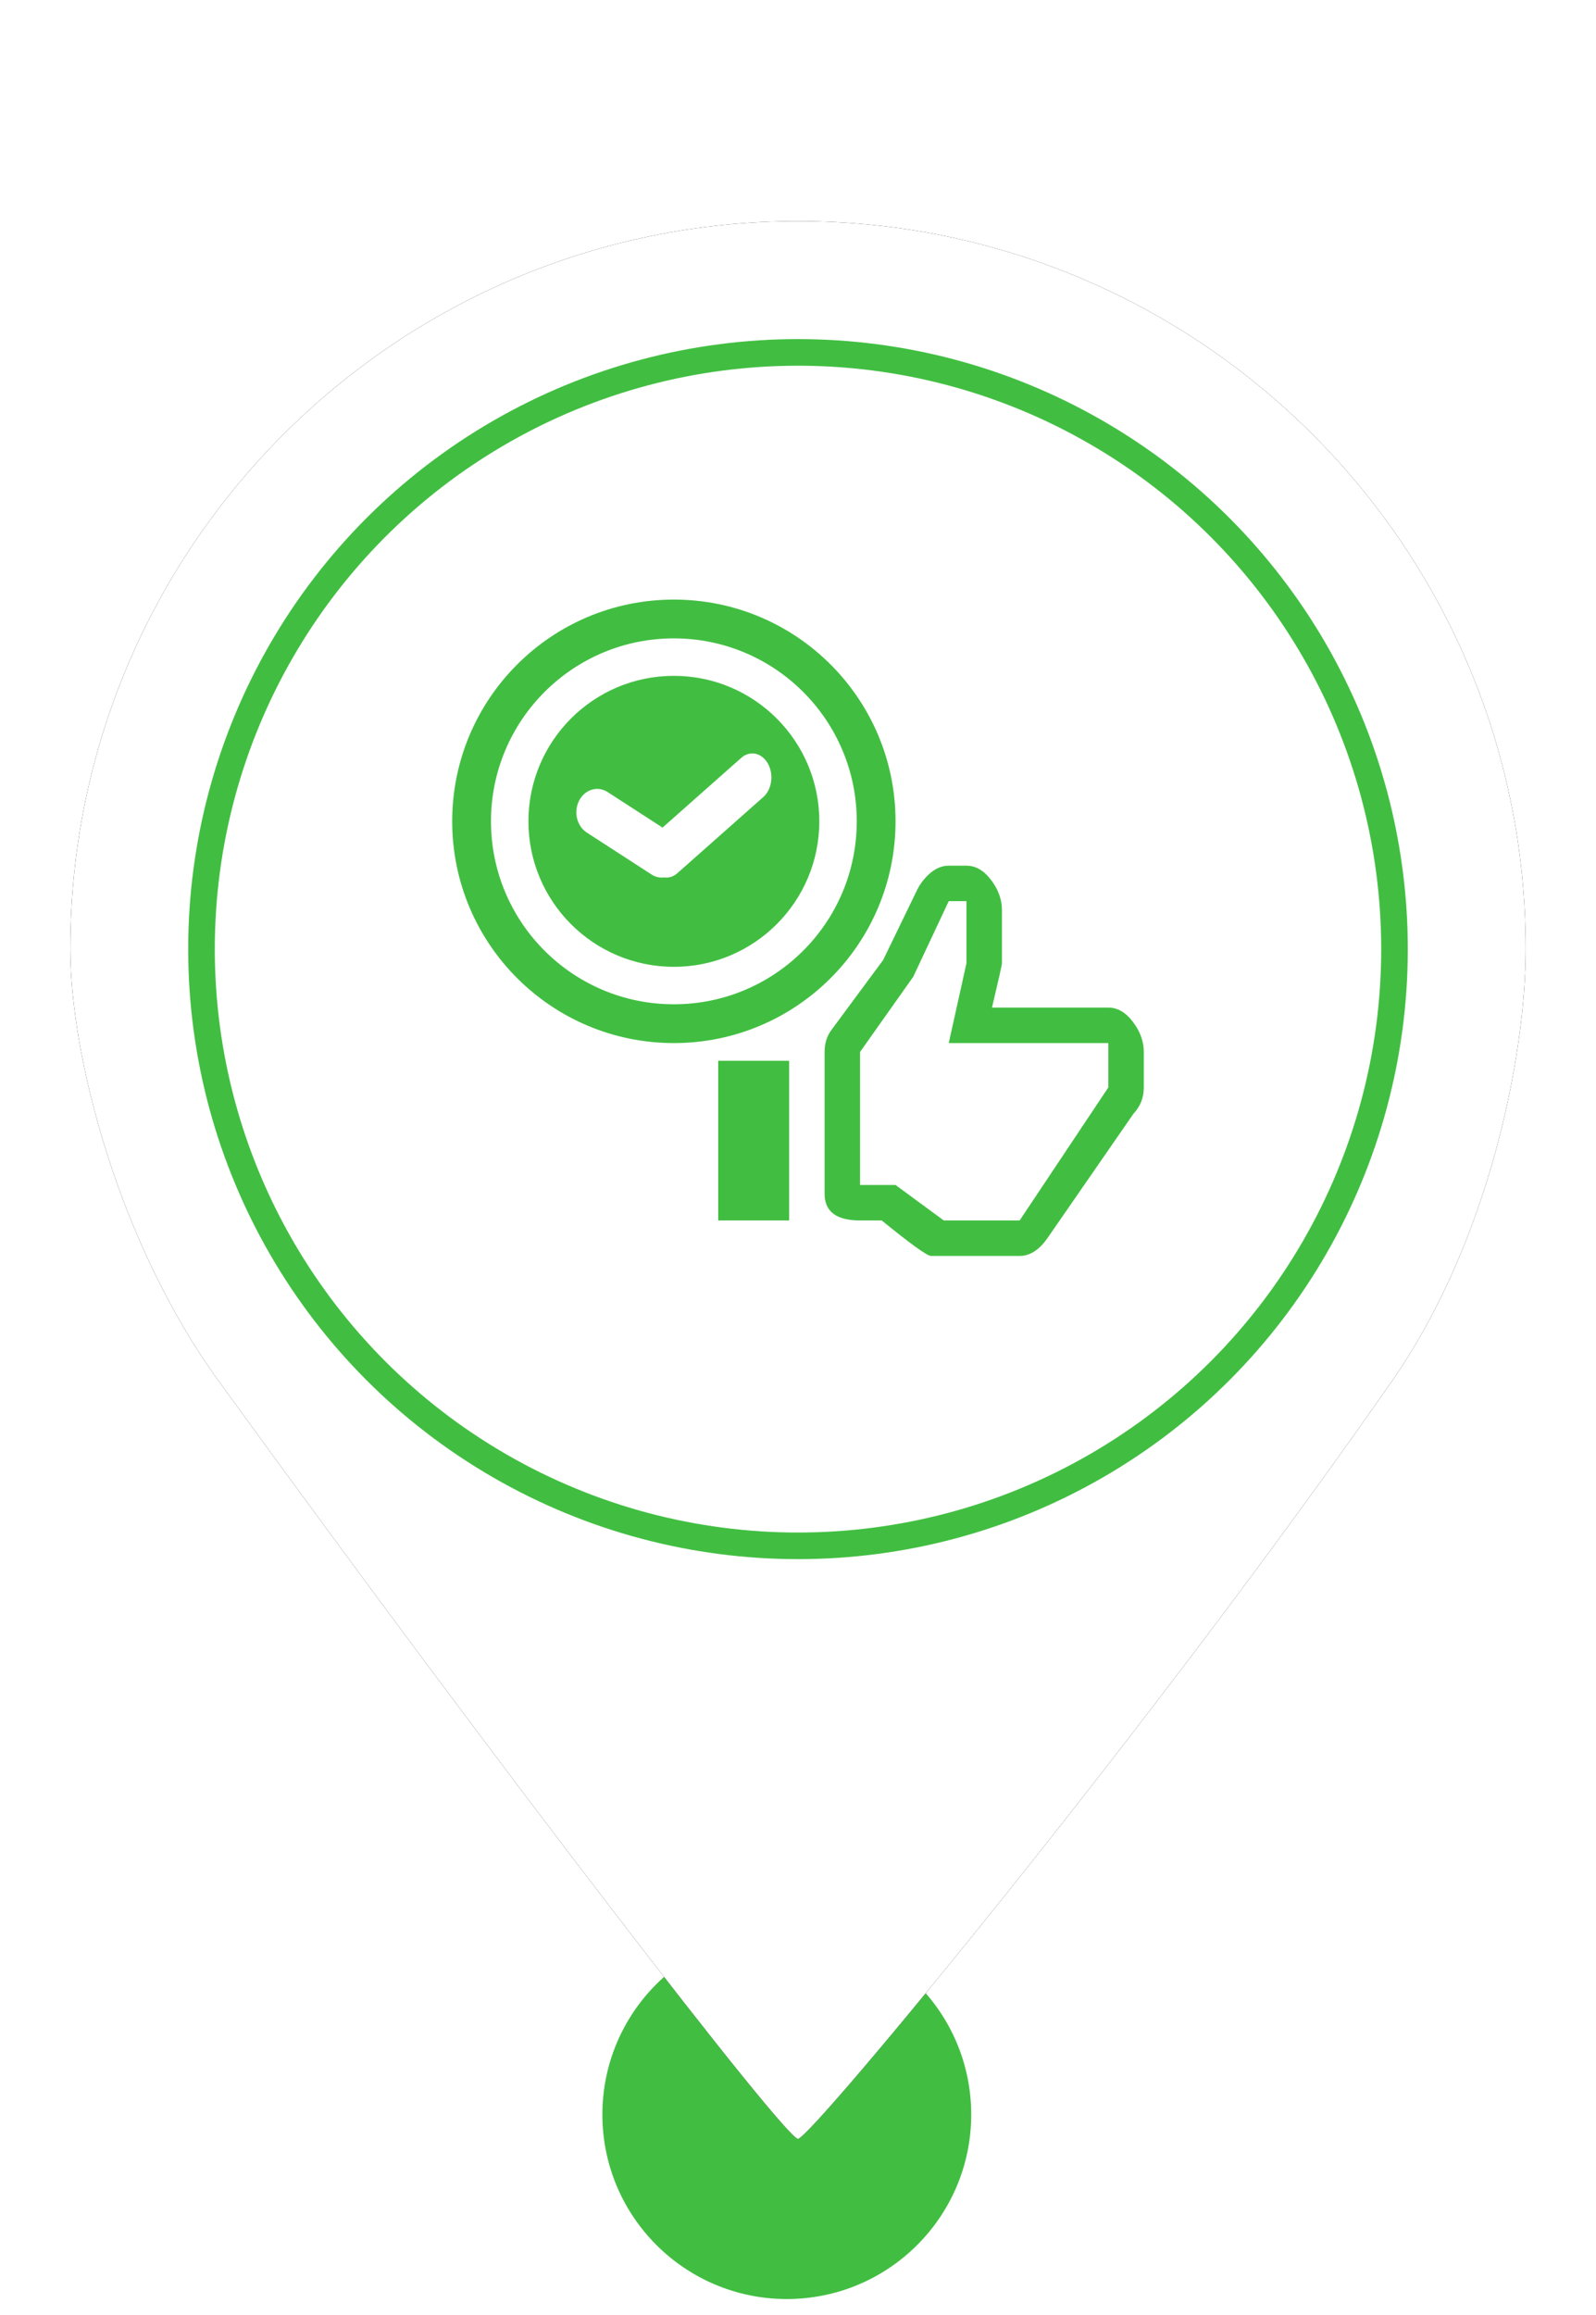<?xml version="1.0" encoding="UTF-8"?>
<svg width="60px" height="87px" viewBox="0 0 60 87" version="1.1" xmlns="http://www.w3.org/2000/svg" xmlns:xlink="http://www.w3.org/1999/xlink">
    <!-- Generator: Sketch 52.6 (67491) - http://www.bohemiancoding.com/sketch -->
    <title>MarkerUpdatedOnTimeGreen</title>
    <desc>Created with Sketch.</desc>
    <defs>
        <path d="M30,80.38 C30.48,80.38 43.277,64.914 52.339,51.888 C56.012,46.608 57.358,39.589 57.358,35.669 C57.358,20.56 45.109,8.311 30,8.311 C14.891,8.311 2.642,20.56 2.642,35.669 C2.642,39.635 4.43,46.671 8.212,51.888 C18.964,66.719 29.522,80.38 30,80.38 Z" id="path-1"></path>
        <filter x="-11.0%" y="-8.3%" width="121.9%" height="116.7%" filterUnits="objectBoundingBox" id="filter-2">
            <feOffset dx="0" dy="0" in="SourceAlpha" result="shadowOffsetOuter1"></feOffset>
            <feGaussianBlur stdDeviation="2" in="shadowOffsetOuter1" result="shadowBlurOuter1"></feGaussianBlur>
            <feColorMatrix values="0 0 0 0 0   0 0 0 0 0   0 0 0 0 0  0 0 0 0.5 0" type="matrix" in="shadowBlurOuter1"></feColorMatrix>
        </filter>
    </defs>
    <g id="MarkerUpdatedOnTimeGreen" stroke="none" stroke-width="1" fill="none" fill-rule="evenodd">
        <circle id="Oval" fill="#41BE41" cx="29.579" cy="79.467" r="6.933"></circle>
        <g id="Oval">
            <use fill="black" fill-opacity="1" filter="url(#filter-2)" xlink:href="#path-1"></use>
            <use fill="#FFFFFF" fill-rule="evenodd" xlink:href="#path-1"></use>
        </g>
        <circle id="Path" stroke="#41BE41" fill="#FFFFFF" cx="30" cy="35.669" r="22.425"></circle>
        <g id="Group-2" transform="translate(17, 22.533)" fill="#41BE41">
            <g id="Group">
                <path d="M8.333,16.667 C3.731,16.667 0,12.936 0,8.333 C0,3.731 3.731,0 8.333,0 C12.936,0 16.667,3.731 16.667,8.333 C16.667,12.936 12.936,16.667 8.333,16.667 Z M8.333,15.209 C12.131,15.209 15.209,12.131 15.209,8.333 C15.209,4.536 12.131,1.458 8.333,1.458 C4.536,1.458 1.458,4.536 1.458,8.333 C1.458,12.131 4.536,15.209 8.333,15.209 Z" id="Combined-Shape"></path>
                <path d="M8.333,13.801 C5.314,13.801 2.866,11.353 2.866,8.333 C2.866,5.314 5.314,2.866 8.333,2.866 C11.353,2.866 13.801,5.314 13.801,8.333 C13.801,11.353 11.353,13.801 8.333,13.801 Z M7.971,10.442 C8.138,10.466 8.313,10.416 8.462,10.285 L11.694,7.422 C12.019,7.137 12.097,6.574 11.87,6.166 C11.643,5.758 11.196,5.659 10.871,5.944 L7.907,8.569 L5.843,7.233 C5.468,6.99 4.988,7.134 4.772,7.554 C4.555,7.975 4.684,8.513 5.059,8.755 L7.491,10.33 C7.642,10.428 7.81,10.463 7.971,10.442 Z" id="Combined-Shape"></path>
            </g>
            <path d="M10,17.333 L12.667,17.333 L12.667,23.333 L10,23.333 L10,23.333 L10,17.333 L10,17.333 Z M20.26,10.54 C20.532,10.9 20.667,11.276 20.667,11.667 L20.667,13.667 C20.667,13.729 20.542,14.284 20.293,15.333 L24.667,15.333 C25.013,15.333 25.322,15.513 25.593,15.873 C25.865,16.233 26,16.609 26,17 L26,18.333 C26,18.716 25.871,19.044 25.613,19.32 L22.44,23.907 C22.111,24.413 21.742,24.667 21.333,24.667 L18,24.667 C17.858,24.667 17.24,24.222 16.147,23.333 L15.333,23.333 C14.444,23.333 14,23 14,22.333 L14,17 C14,16.671 14.089,16.391 14.267,16.16 L16.2,13.547 L17.48,10.907 C17.604,10.658 17.774,10.444 17.987,10.266 C18.2,10.089 18.427,10 18.667,10 L19.333,10 C19.68,10 19.989,10.18 20.26,10.54 C20.26,10.54 19.989,10.18 20.26,10.54 L20.26,10.54 L20.26,10.54 Z M19.333,11.333 L18.667,11.333 L17.333,14.173 L15.333,17 L15.333,22 L16.667,22 L18.48,23.333 L21.333,23.333 L24.667,18.333 L24.667,16.667 L18.667,16.667 L19.333,13.667 L19.333,11.333 L19.333,11.333 Z" id="Fill-121"></path>
        </g>
    </g>
</svg>